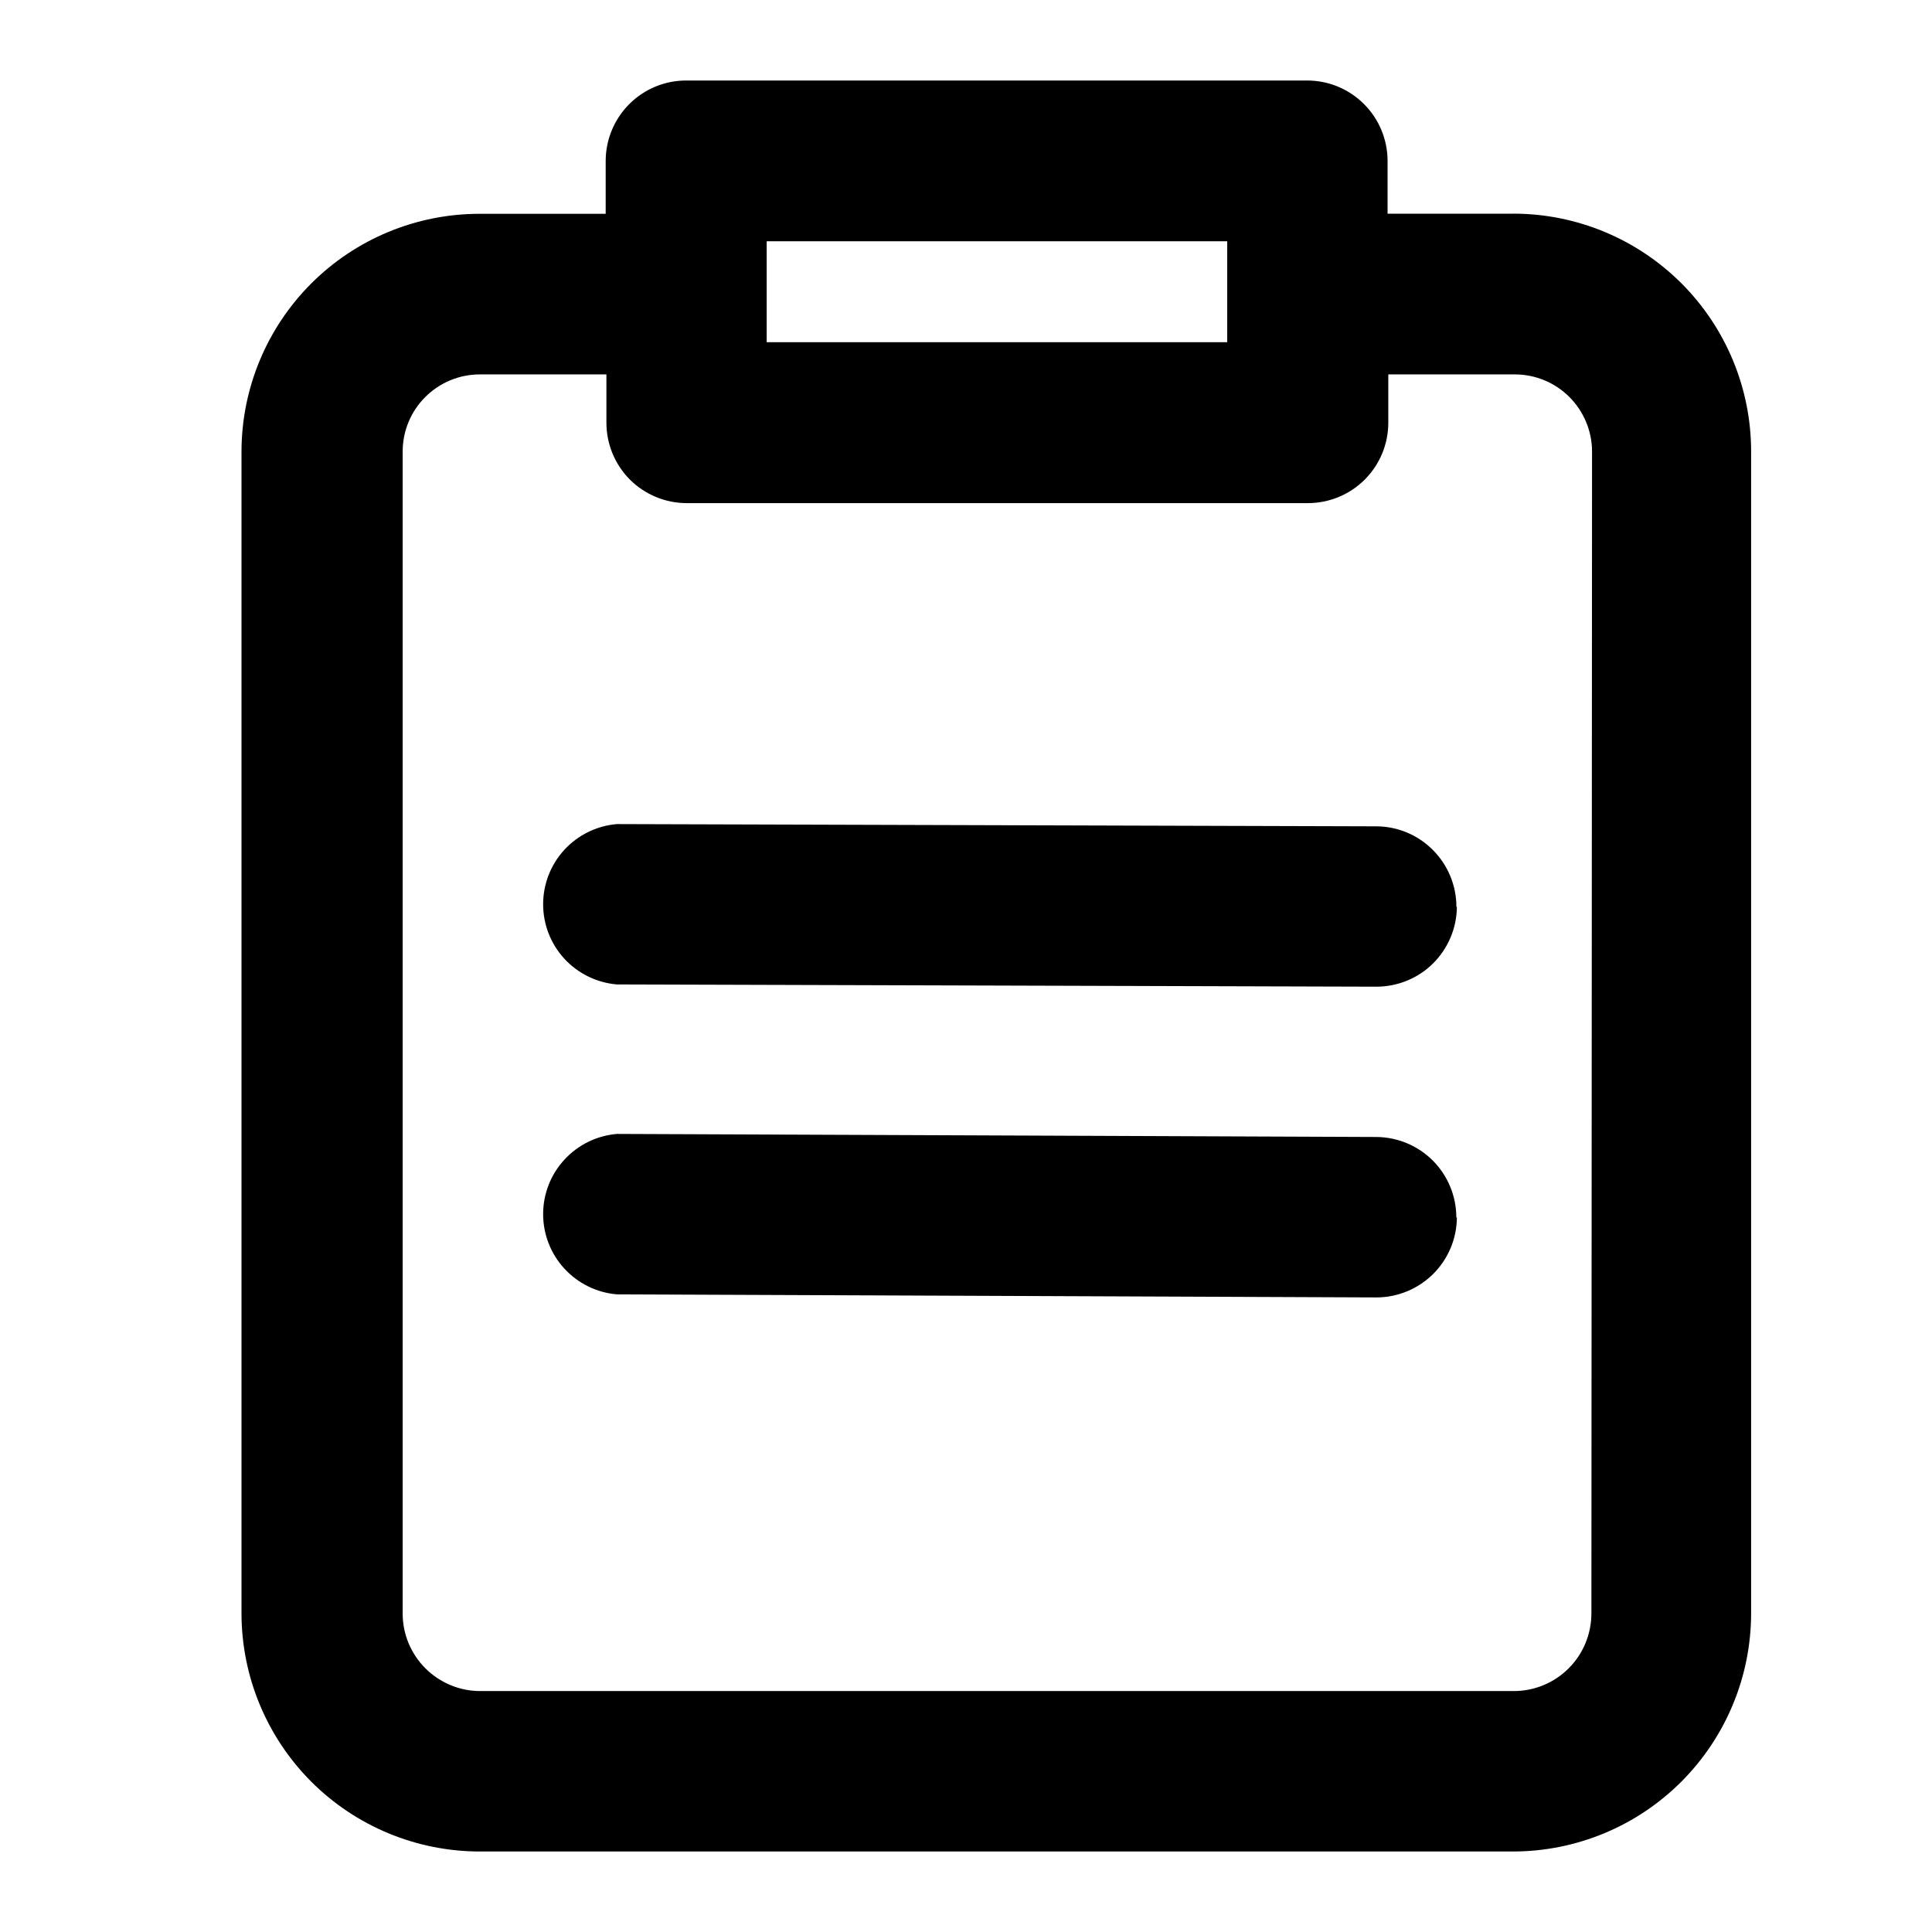 <svg viewBox="0 0 24 24" xmlns="http://www.w3.org/2000/svg">
<path d="M18.809 2.655H17.237V2C17.237 1.735 17.132 1.48 16.944 1.293C16.757 1.105 16.503 1 16.237 1H8.524C8.259 1 8.005 1.105 7.817 1.293C7.63 1.48 7.524 1.735 7.524 2V2.656H5.953C5.17 2.657 4.42 2.968 3.866 3.522C3.313 4.075 3.001 4.826 3 5.608V20.043C3.001 20.827 3.313 21.578 3.867 22.133C4.421 22.687 5.173 22.999 5.957 23H18.797C19.581 22.999 20.332 22.687 20.886 22.133C21.44 21.578 21.752 20.827 21.753 20.043V5.608C21.753 4.826 21.442 4.075 20.889 3.521C20.335 2.967 19.585 2.655 18.802 2.654L18.809 2.655ZM9.524 2.997H15.245V4.251H9.524V2.997ZM19.769 20.044C19.768 20.3 19.667 20.545 19.486 20.725C19.305 20.906 19.06 21.007 18.805 21.007H5.965C5.71 21.007 5.465 20.905 5.284 20.724C5.104 20.544 5.002 20.3 5.002 20.044V5.609C5.002 5.355 5.103 5.111 5.283 4.932C5.463 4.752 5.706 4.651 5.961 4.651H7.533V5.25C7.533 5.516 7.638 5.77 7.825 5.958C8.013 6.145 8.267 6.25 8.532 6.25H16.246C16.511 6.25 16.766 6.145 16.953 5.958C17.141 5.77 17.246 5.516 17.246 5.25V4.651H18.818C19.072 4.651 19.316 4.752 19.496 4.932C19.675 5.112 19.777 5.356 19.777 5.61L19.769 20.044ZM18.098 11.264C18.096 11.528 17.99 11.78 17.803 11.967C17.616 12.153 17.362 12.257 17.098 12.257L7.663 12.229C7.414 12.208 7.181 12.094 7.011 11.91C6.841 11.725 6.747 11.484 6.747 11.233C6.747 10.982 6.841 10.741 7.011 10.556C7.181 10.372 7.414 10.258 7.663 10.237L17.098 10.265C17.362 10.266 17.615 10.372 17.801 10.56C17.987 10.747 18.092 11.001 18.092 11.265L18.098 11.264ZM18.098 15.124C18.096 15.388 17.99 15.64 17.803 15.826C17.615 16.012 17.362 16.117 17.098 16.117L7.663 16.079C7.414 16.058 7.181 15.944 7.011 15.759C6.841 15.575 6.747 15.333 6.747 15.082C6.747 14.832 6.841 14.59 7.011 14.406C7.181 14.221 7.414 14.107 7.663 14.086L17.098 14.124C17.362 14.126 17.615 14.232 17.801 14.419C17.987 14.607 18.091 14.86 18.091 15.124H18.098Z"/>
</svg>
